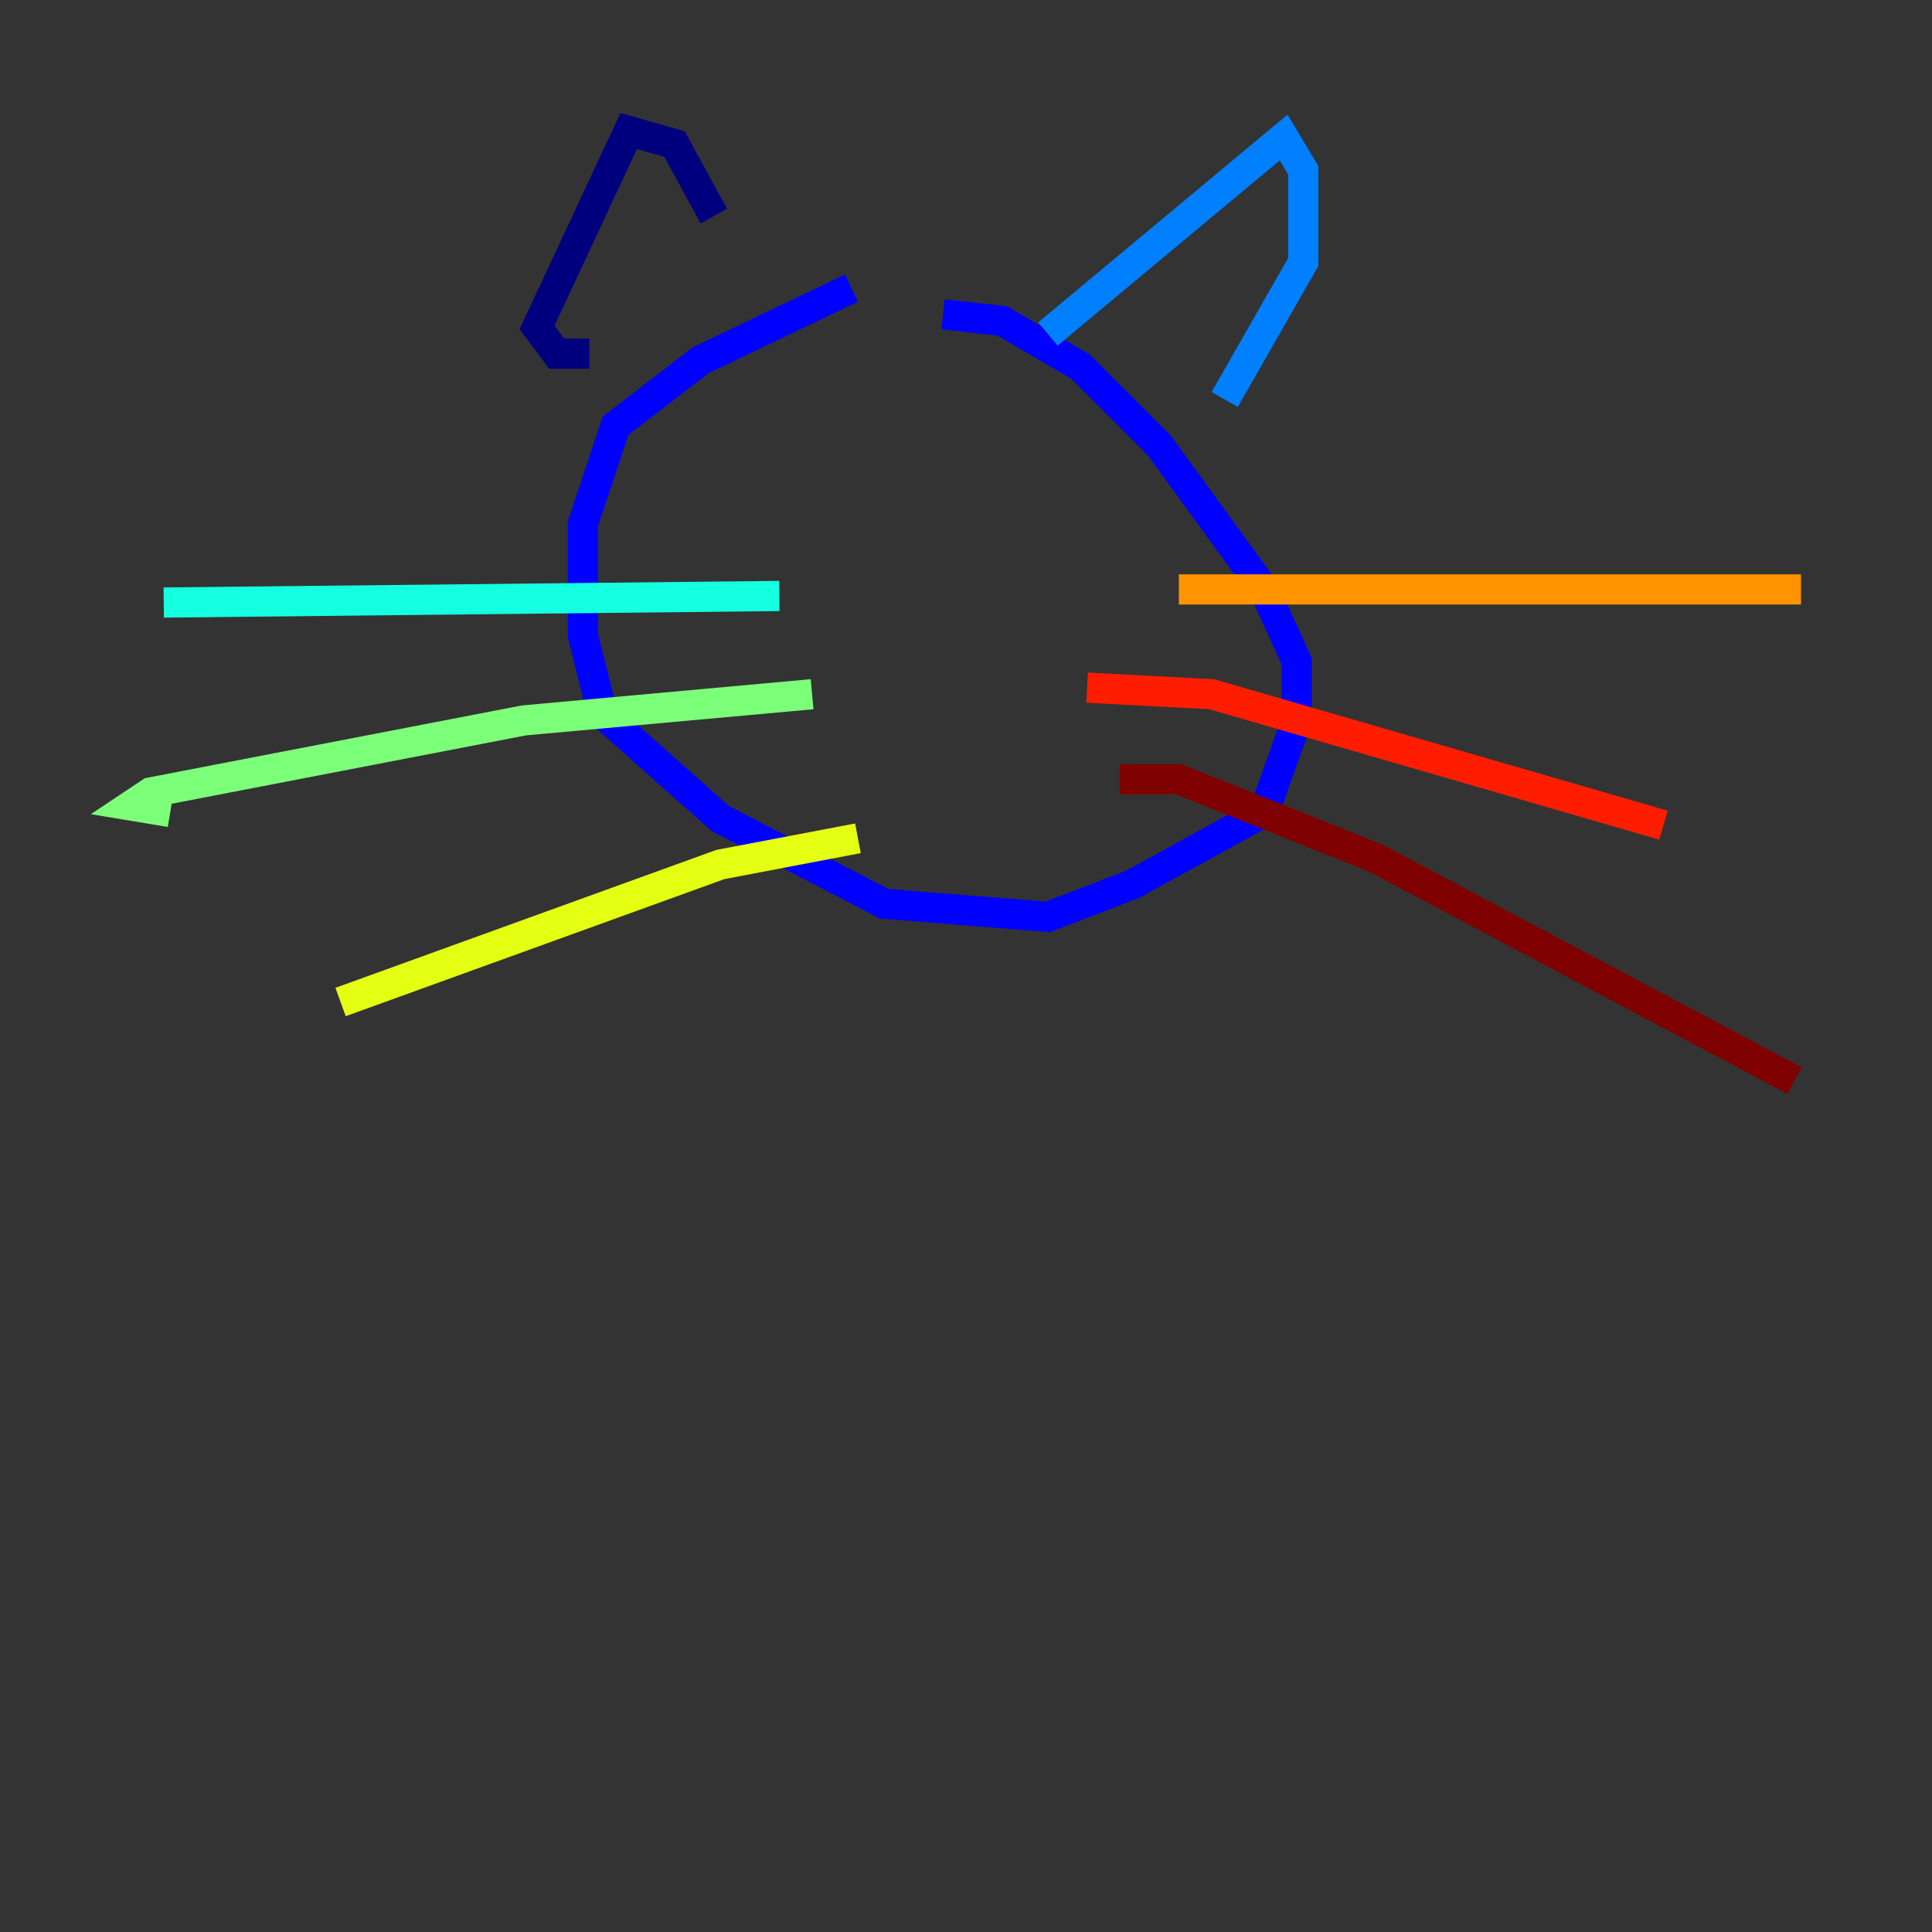 <?xml version="1.0" encoding="utf-8" ?>
<svg baseProfile="tiny" height="128" version="1.2" viewBox="0,0,128,128" width="128" xmlns="http://www.w3.org/2000/svg" xmlns:ev="http://www.w3.org/2001/xml-events" xmlns:xlink="http://www.w3.org/1999/xlink"><rect x="0" y="0" width="128" height="128" fill="#333333" stroke="none"/><defs /><polyline fill="none" points="47.295,14.319 44.691,9.546 41.654,8.678 35.58,21.695 36.881,23.43 39.051,23.43" stroke="#00007f" stroke-width="2" /><polyline fill="none" points="56.407,19.091 46.427,23.864 40.786,28.203 38.617,34.712 38.617,42.088 39.919,47.295 47.729,54.237 58.576,59.878 69.424,60.746 75.064,58.576 83.742,53.803 85.912,47.729 85.912,43.824 83.742,39.051 76.8,29.505 71.593,24.298 66.386,21.261 62.481,20.827" stroke="#0000ff" stroke-width="2" /><polyline fill="none" points="69.424,22.129 85.044,9.112 86.346,11.281 86.346,17.356 81.139,26.468" stroke="#0080ff" stroke-width="2" /><polyline fill="none" points="51.634,39.485 10.848,39.919" stroke="#15ffe1" stroke-width="2" /><polyline fill="none" points="53.803,45.993 34.712,47.729 9.98,52.502 8.678,53.37 11.281,53.803" stroke="#7cff79" stroke-width="2" /><polyline fill="none" points="56.841,55.539 47.729,57.275 22.563,66.386" stroke="#e4ff12" stroke-width="2" /><polyline fill="none" points="78.102,39.051 119.322,39.051" stroke="#ff9400" stroke-width="2" /><polyline fill="none" points="72.027,45.559 80.271,45.993 110.21,54.671" stroke="#ff1d00" stroke-width="2" /><polyline fill="none" points="74.197,51.634 78.102,51.634 91.119,56.841 118.888,71.593" stroke="#7f0000" stroke-width="2" /></svg>